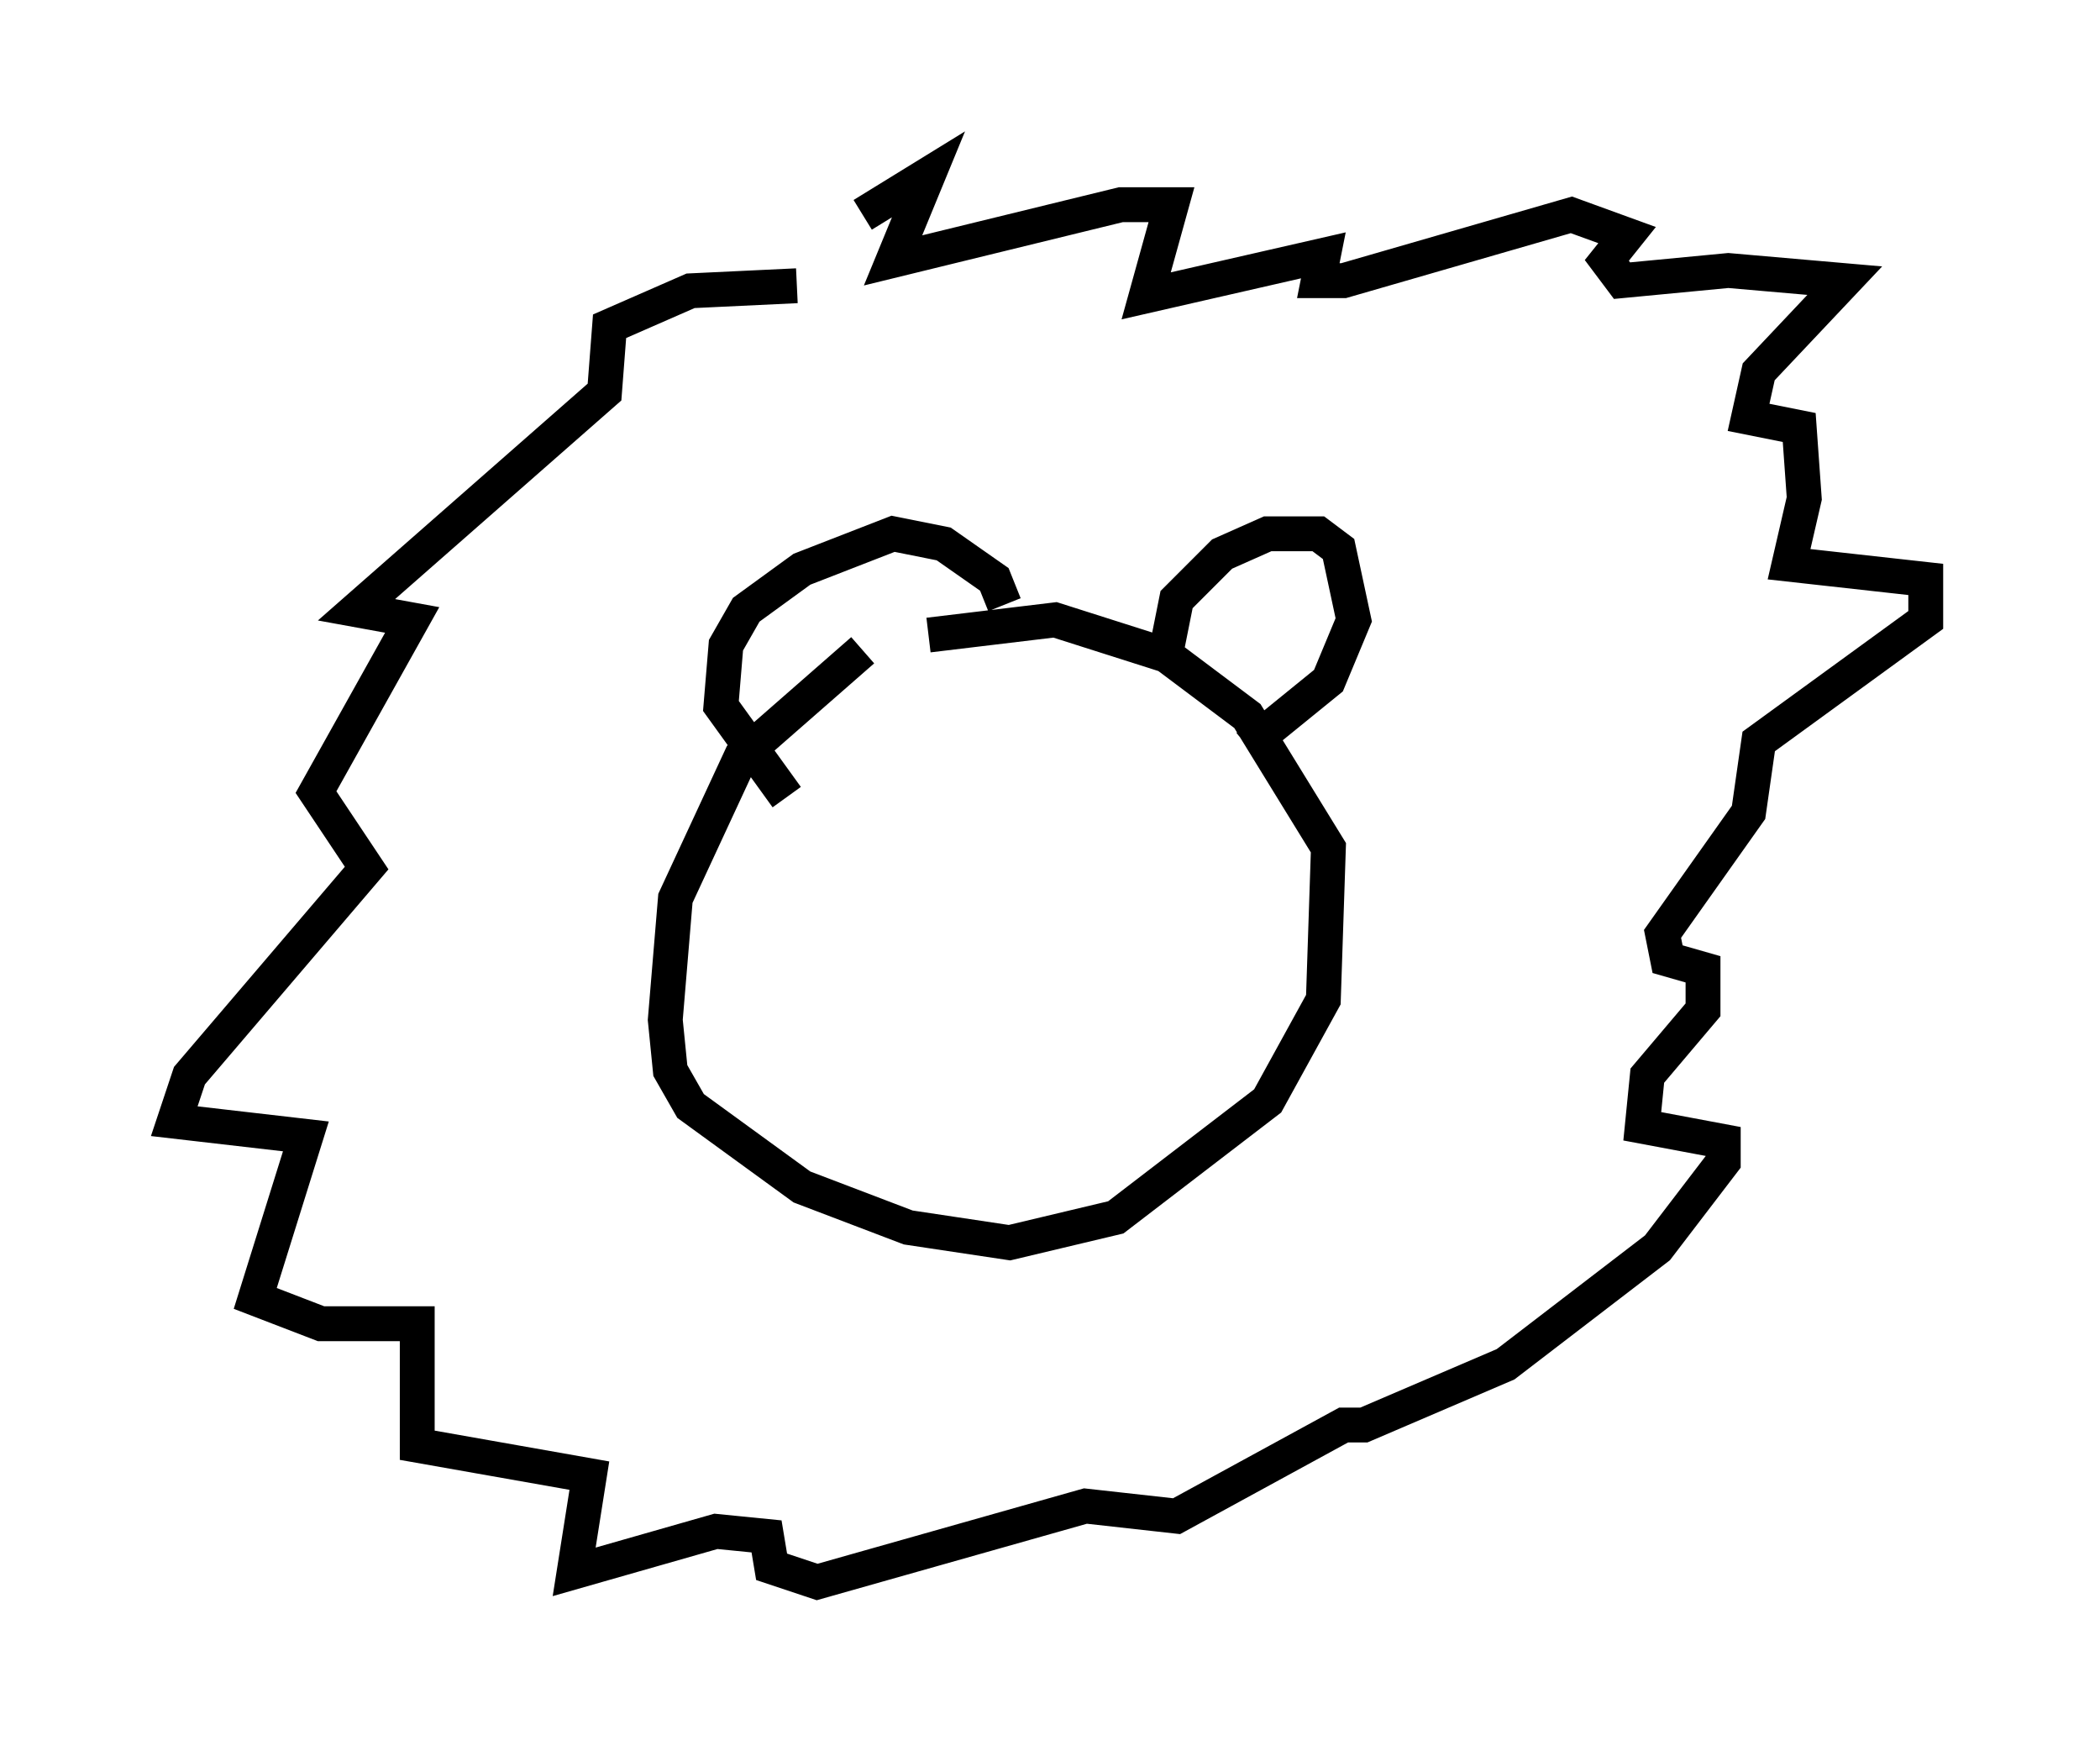 <?xml version="1.0" encoding="utf-8" ?>
<svg baseProfile="full" height="50.38" version="1.1" width="60.257" xmlns="http://www.w3.org/2000/svg" xmlns:ev="http://www.w3.org/2001/xml-events" xmlns:xlink="http://www.w3.org/1999/xlink"><defs /><rect fill="white" height="50.38" width="60.257" x="0" y="0" /><path d="M28.676, 18.218 m-3.922, 0.436 l-3.486, 3.05 -1.888, 4.067 l-0.291, 3.486 0.145, 1.453 l0.581, 1.017 3.196, 2.324 l3.05, 1.162 2.905, 0.436 l3.05, -0.726 4.358, -3.341 l1.598, -2.905 0.145, -4.358 l-2.324, -3.777 -2.324, -1.743 l-3.196, -1.017 -3.631, 0.436 m6.827, 0.436 l0.291, -1.453 1.307, -1.307 l1.307, -0.581 1.453, 0.0 l0.581, 0.436 0.436, 2.034 l-0.726, 1.743 -2.324, 1.888 m-6.972, -4.067 l-0.291, -0.726 -1.453, -1.017 l-1.453, -0.291 -2.615, 1.017 l-1.598, 1.162 -0.581, 1.017 l-0.145, 1.743 1.888, 2.615 m0.291, -14.67 l-3.05, 0.145 -2.324, 1.017 l-0.145, 1.888 -7.117, 6.246 l1.598, 0.291 -2.76, 4.939 l1.453, 2.179 -5.084, 5.955 l-0.436, 1.307 3.777, 0.436 l-1.453, 4.648 1.888, 0.726 l2.76, 0.0 0.0, 3.486 l4.939, 0.872 -0.436, 2.76 l4.067, -1.162 1.453, 0.145 l0.145, 0.872 1.307, 0.436 l7.698, -2.179 2.615, 0.291 l4.793, -2.615 0.581, 0.0 l4.067, -1.743 4.358, -3.341 l1.888, -2.469 0.0, -0.581 l-2.324, -0.436 0.145, -1.453 l1.598, -1.888 0.0, -1.162 l-1.017, -0.291 -0.145, -0.726 l2.469, -3.486 0.291, -2.034 l4.793, -3.486 0.0, -1.162 l-3.922, -0.436 0.436, -1.888 l-0.145, -2.034 -1.453, -0.291 l0.291, -1.307 2.469, -2.615 l-3.341, -0.291 -3.05, 0.291 l-0.436, -0.581 0.581, -0.726 l-1.598, -0.581 -6.536, 1.888 l-0.726, 0.0 0.145, -0.726 l-5.084, 1.162 0.726, -2.615 l-1.453, 0.0 -6.536, 1.598 l1.017, -2.469 -1.888, 1.162 m0.726, 17.575 " fill="none" stroke="black" stroke-width="1" /></svg>
